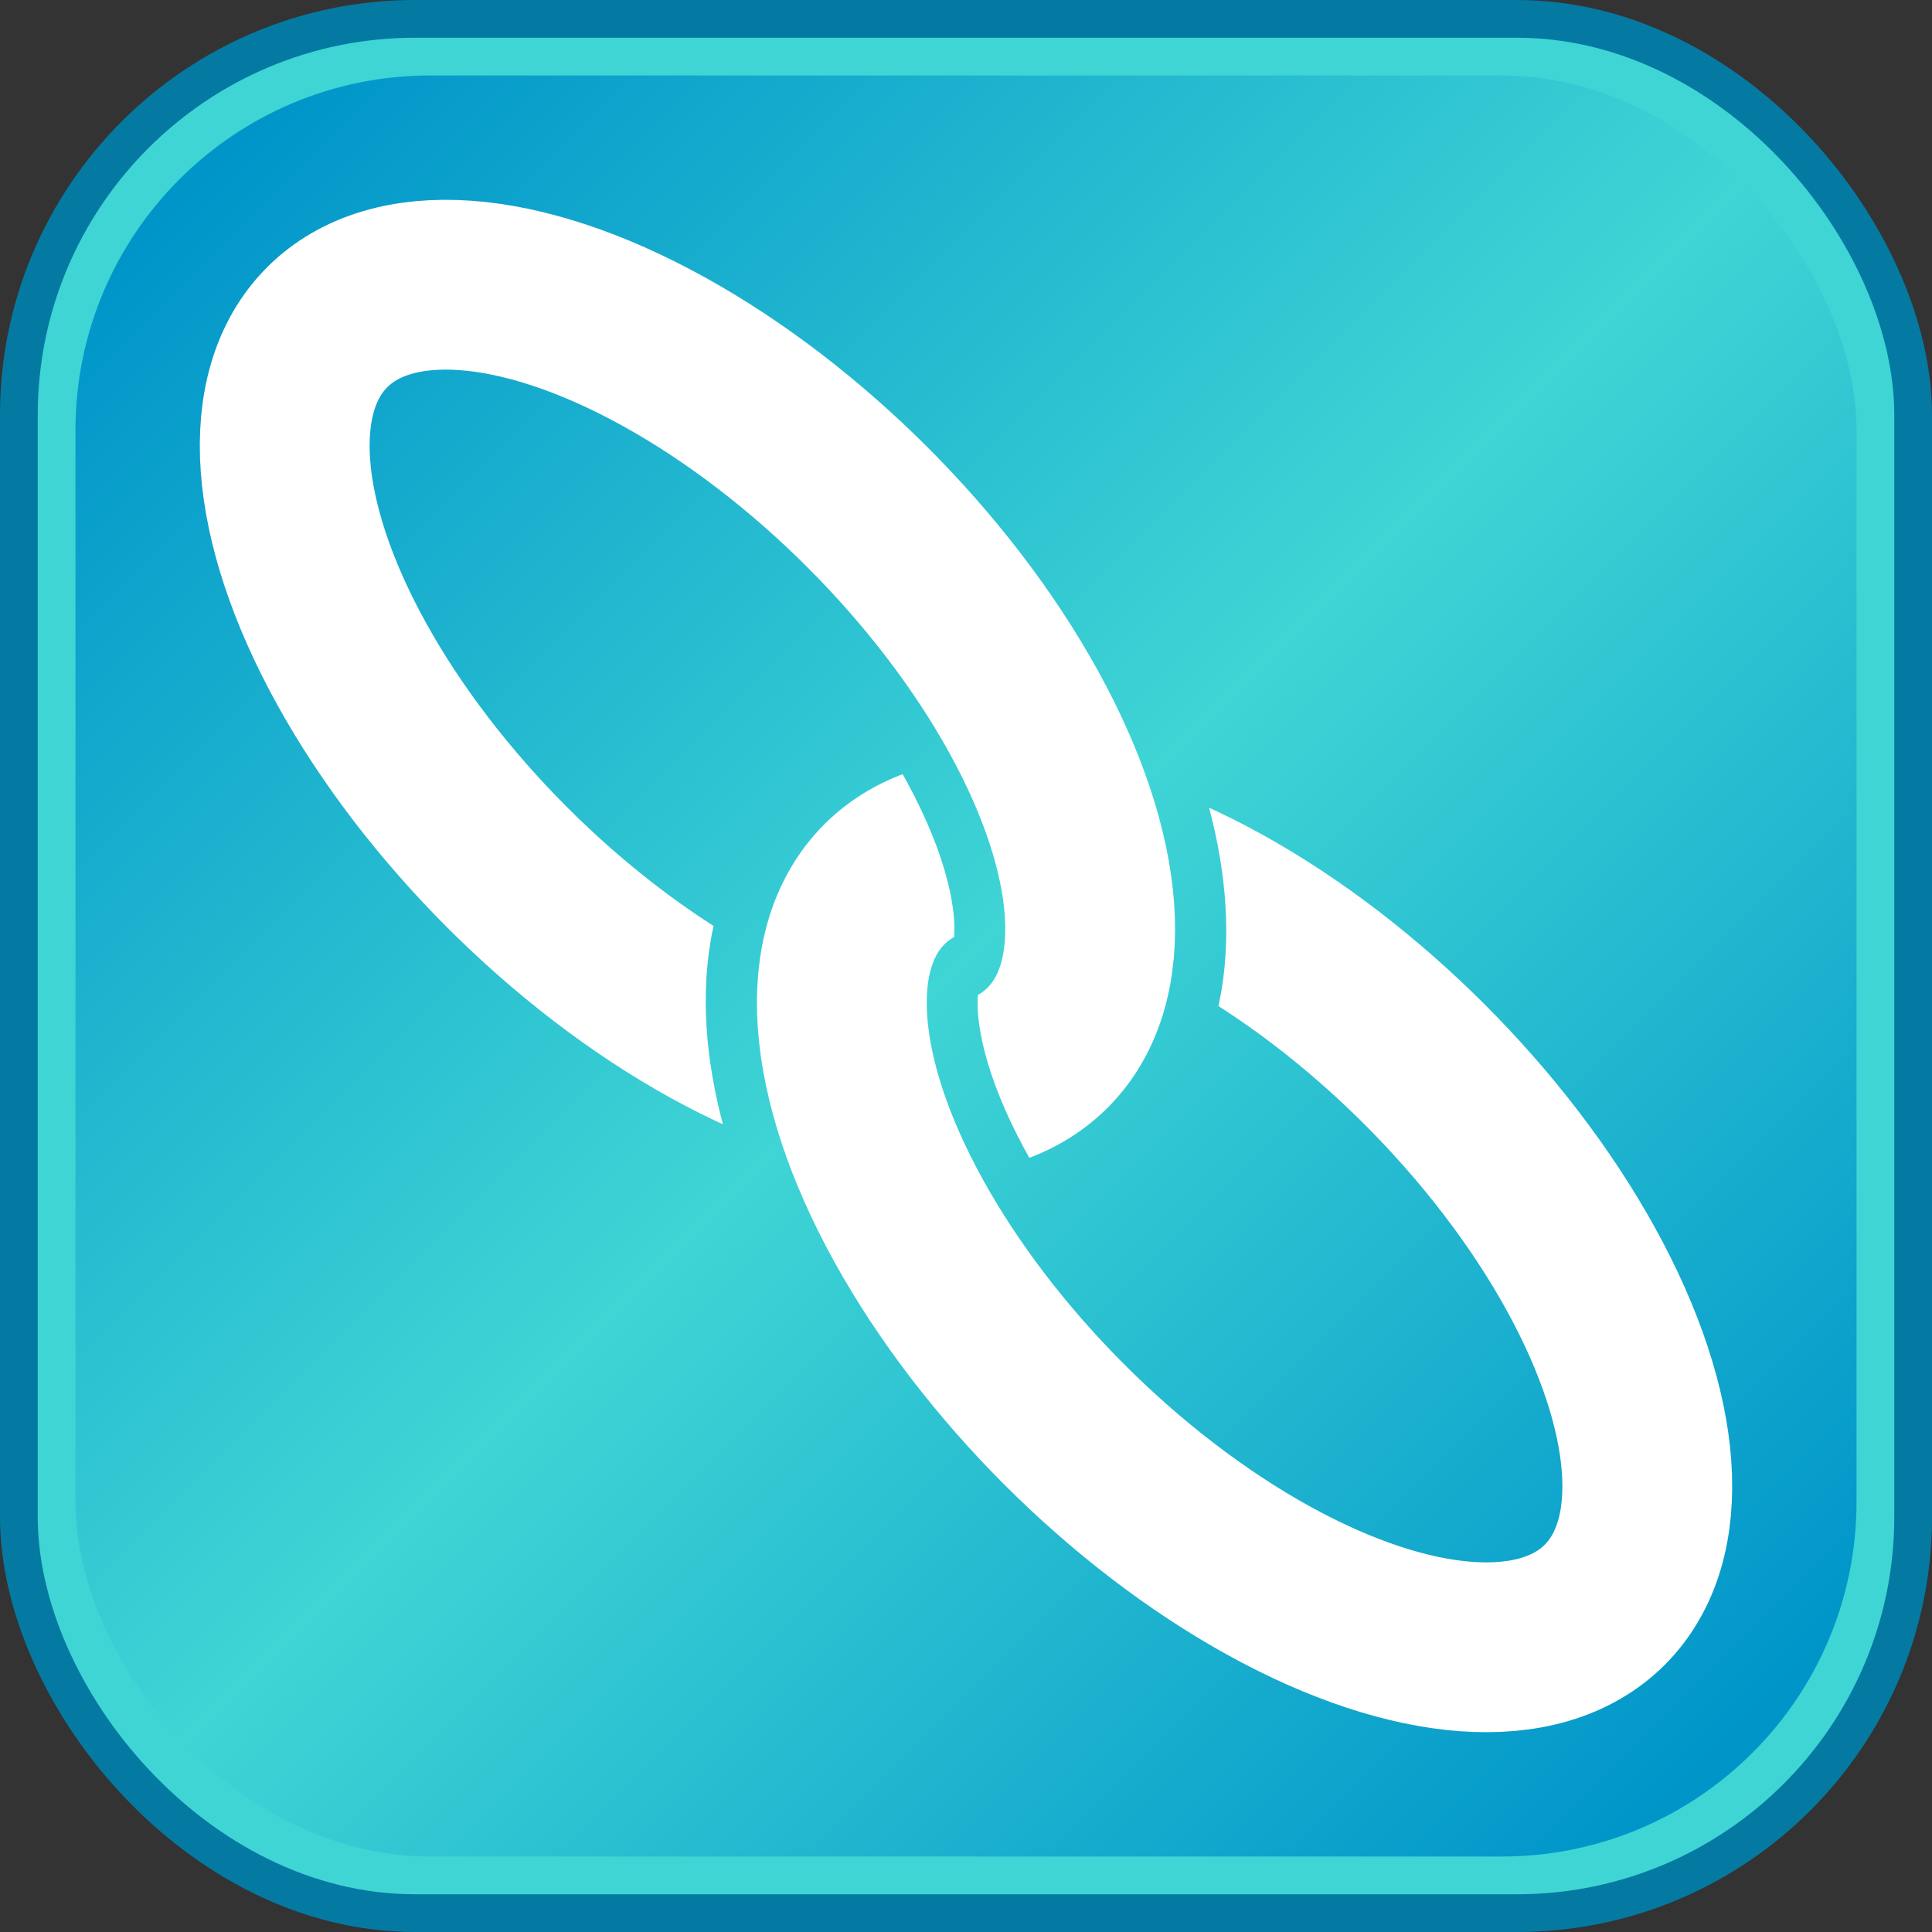 <?xml version="1.0" encoding="UTF-8" standalone="no"?>
<!-- Created with Inkscape (http://www.inkscape.org/) -->
<svg
   xmlns:dc="http://purl.org/dc/elements/1.1/"
   xmlns:cc="http://web.resource.org/cc/"
   xmlns:rdf="http://www.w3.org/1999/02/22-rdf-syntax-ns#"
   xmlns:svg="http://www.w3.org/2000/svg"
   xmlns="http://www.w3.org/2000/svg"
   xmlns:xlink="http://www.w3.org/1999/xlink"
   xmlns:sodipodi="http://sodipodi.sourceforge.net/DTD/sodipodi-0.dtd"
   xmlns:inkscape="http://www.inkscape.org/namespaces/inkscape"
   width="256"
   height="256"
   id="svg2"
   sodipodi:version="0.32"
   inkscape:version="0.45.1"
   sodipodi:docbase="/home/aviram/src/blogicons/default"
   sodipodi:docname="newpermalink.svg"
   inkscape:output_extension="org.inkscape.output.svg.inkscape"
   version="1.0">
  <rect width="100%" height="100%" fill="#333333" stroke="none"/>
  <sodipodi:namedview
     id="base"
     pagecolor="#ffffff"
     bordercolor="#666666"
     borderopacity="1.0"
     gridtolerance="50"
     guidetolerance="10"
     objecttolerance="50"
     inkscape:pageopacity="0.0"
     inkscape:pageshadow="2"
     inkscape:zoom="1.8710938"
     inkscape:cx="128"
     inkscape:cy="128"
     inkscape:document-units="px"
     inkscape:current-layer="icons"
     inkscape:window-width="1024"
     inkscape:window-height="693"
     inkscape:window-x="0"
     inkscape:window-y="0"
     showguides="true"
     inkscape:guide-bbox="true"
     inkscape:object-bbox="false"
     inkscape:object-points="false"
     inkscape:object-nodes="false"
     inkscape:guide-points="false"
     width="2979.92px"
     height="2500px"
     showgrid="true"
     inkscape:grid-bbox="false"
     inkscape:object-paths="true" />
  <defs
     id="gradients">
    <linearGradient
       id="permalinkGradient"
       gradientUnits="userSpaceOnUse"
       x1="25"
       x2="230"
       y1="25"
       y2="230">
      <stop
         style="stop-color:#0095c9;stop-opacity:1;"
         offset="0"
         id="stop21831" />
      <stop
         style="stop-color:#3fd5d5;stop-opacity:1;"
         offset="0.5"
         id="stop21833" />
      <stop
         style="stop-color:#0095c9;stop-opacity:1;"
         offset="1"
         id="stop21835" />
    </linearGradient>
    <clipPath
       clipPathUnits="userSpaceOnUse"
       id="chainShadow">
      <path
         d="M -87.5,-50 L -87.5,50 L 67.438,50 C 62.742,48.389 58.258,46.52 54.031,44.406 C 36.819,35.8 21,21.171 21,0 L 61,0 C 61.184,0.207 62.745,4.044 71.906,8.625 C 76.103,10.723 81.414,12.651 87.5,14.156 L 87.5,-50 L -87.5,-50 z "
         id="path6118" />
    </clipPath>
    <ellipse
       id="chain"
       cx="0"
       cy="0"
       rx="75"
       ry="37.5"
       sodipodi:cx="0"
       sodipodi:cy="0"
       sodipodi:rx="75"
       sodipodi:ry="37.5"
       style="fill:none;stroke:#ffffff;stroke-width:25;stroke-miterlimit:4;stroke-dasharray:none;stroke-opacity:1"
       clip-path="url(#chainShadow)" />
  </defs>
  <g
     inkscape:groupmode="layer"
     id="icons"
     inkscape:label="icons"
     style="display:inline">
    <g
       id="permalink">
      <rect
         id="outer"
         width="256"
         rx="55"
         ry="55"
         y="0"
         x="0"
         height="256"
         style="fill:#047aa3;fill-opacity:1;display:inline" />
      <rect
         style="fill:#3fd5d5;fill-opacity:1;display:inline"
         id="mid"
         width="246"
         rx="50"
         ry="50"
         height="246"
         y="5"
         x="5" />
      <rect
         style="fill:url(#permalinkGradient)"
         id="inner"
         width="236"
         rx="47"
         ry="47"
         y="10"
         x="10"
         height="236" />
      <g
         id="linkTranslateWraper"
         transform="translate(91.089,91.089)">
        <g
           id="linkScaleWraper"
           transform="scale(0.9,0.9)">
          <g
				id="link"
				transform="rotate(45)">
            <use
               height="256"
               width="256"
               y="0"
               x="0"
               xlink:href="#chain"
               id="chain1"/>
            <use
               transform="matrix(-1,0,0,-1,116,0)"
               id="chain2"
               xlink:href="#chain"
               x="0"
               y="0"
               width="256"
               height="256"/>
          </g>
        </g>
      </g>
    </g>
  </g>
</svg>
